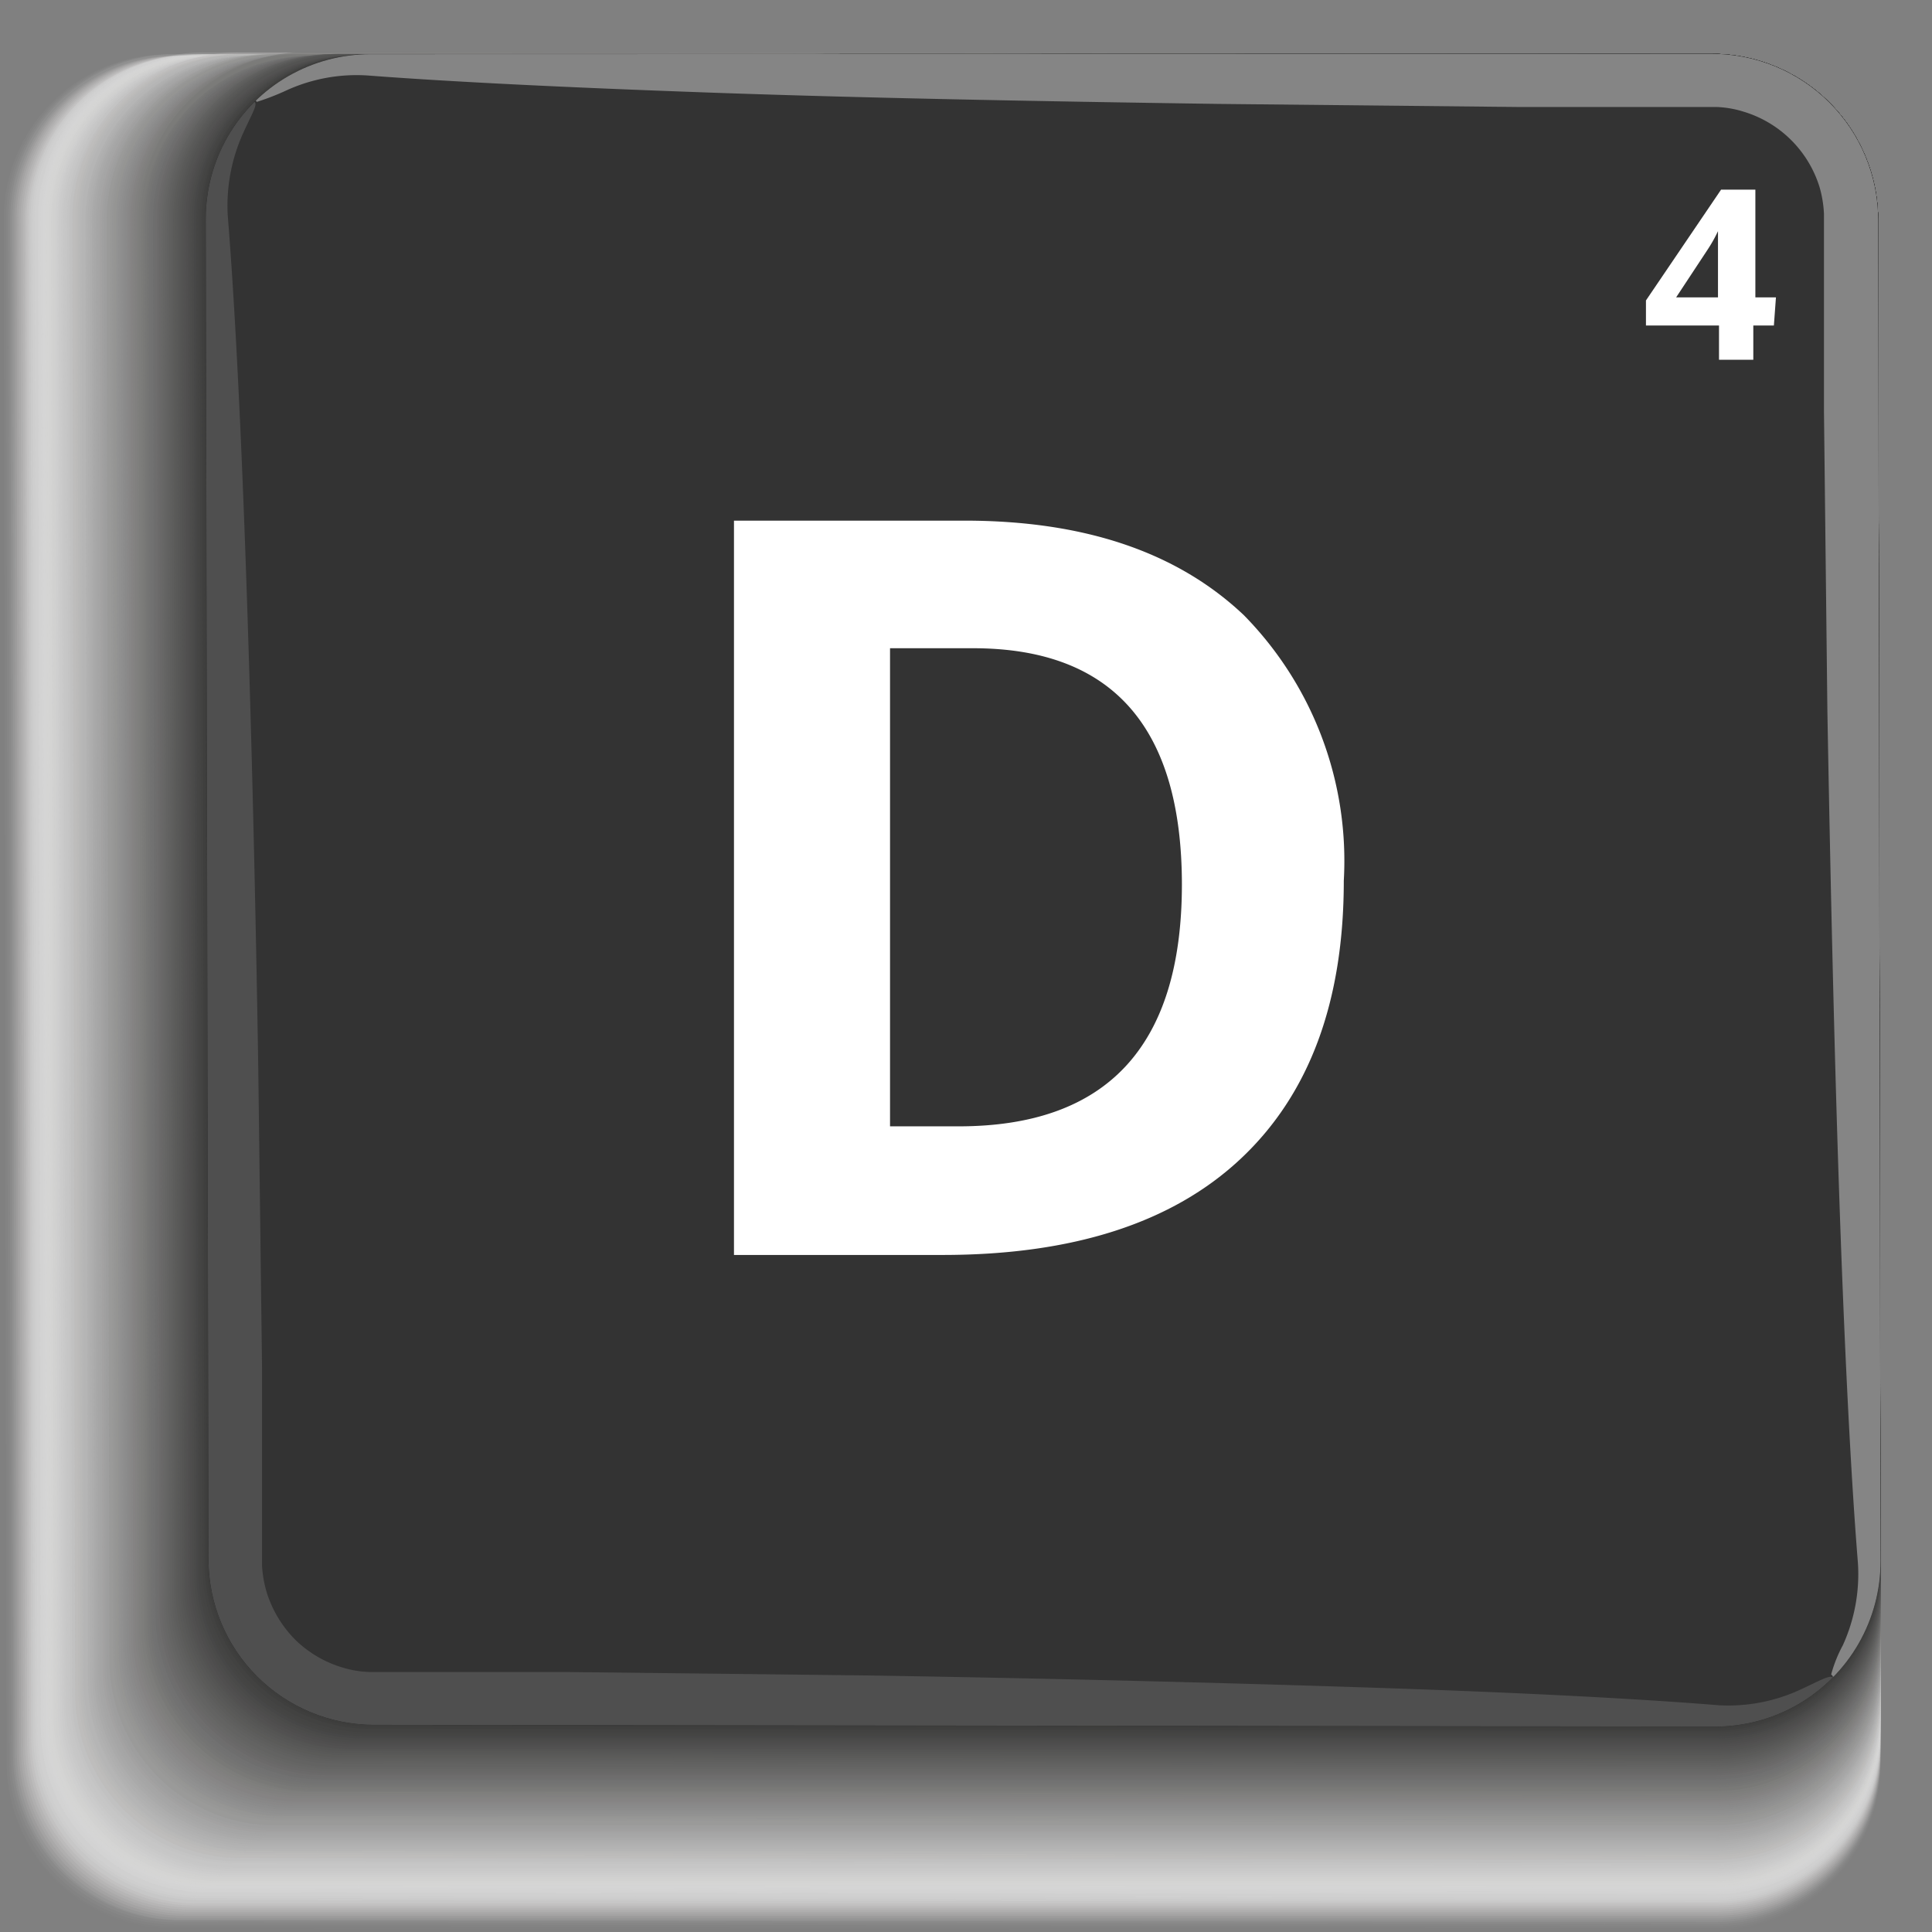 <svg xmlns="http://www.w3.org/2000/svg" xmlns:xlink="http://www.w3.org/1999/xlink" viewBox="0 0 56.33 56.34"><rect x="0" y="0" width="56.33" height="56.34" fill="#808080" stroke="none"/><defs><style>.cls-1{fill:none;}.cls-2{isolation:isolate;}.cls-3{mix-blend-mode:multiply;}.cls-110,.cls-4{fill:#fff;}.cls-4{opacity:0;}.cls-5{fill:#fdfdfd;opacity:0.01;}.cls-6{fill:#fbfbfb;opacity:0.02;}.cls-7{fill:#f9f9f9;opacity:0.03;}.cls-8{fill:#f7f7f7;opacity:0.04;}.cls-9{fill:#f5f5f5;opacity:0.05;}.cls-10{fill:#f3f3f3;opacity:0.06;}.cls-11{fill:#f2f1f1;opacity:0.07;}.cls-12{fill:#f0f0ef;opacity:0.08;}.cls-13{fill:#eee;opacity:0.09;}.cls-14{fill:#ececec;opacity:0.1;}.cls-15{fill:#eaeaea;opacity:0.11;}.cls-16{fill:#e8e8e8;opacity:0.12;}.cls-17{fill:#e6e6e6;opacity:0.13;}.cls-18{fill:#e4e4e4;opacity:0.14;}.cls-19{fill:#e2e2e2;opacity:0.15;}.cls-20{fill:#e0e0e0;opacity:0.16;}.cls-21{fill:#dedede;opacity:0.17;}.cls-22{fill:#dcdcdc;opacity:0.18;}.cls-23{fill:#dadada;opacity:0.19;}.cls-24{fill:#d8d8d8;opacity:0.2;}.cls-25{fill:#d7d6d6;opacity:0.21;}.cls-26{fill:#d5d5d4;opacity:0.22;}.cls-27{fill:#d3d3d2;opacity:0.23;}.cls-28{fill:#d1d1d0;opacity:0.24;}.cls-29{fill:#cfcfcf;opacity:0.25;}.cls-30{fill:#cdcdcd;opacity:0.26;}.cls-31{fill:#cbcbcb;opacity:0.27;}.cls-32{fill:#c9c9c9;opacity:0.28;}.cls-33{fill:#c7c7c7;opacity:0.29;}.cls-34{fill:#c5c5c5;opacity:0.3;}.cls-35{fill:#c3c3c3;opacity:0.31;}.cls-36{fill:#c1c1c1;opacity:0.32;}.cls-37{fill:#bfbfbf;opacity:0.33;}.cls-38{fill:#bdbdbd;opacity:0.34;}.cls-39{fill:#bcbbbb;opacity:0.35;}.cls-40{fill:#babab9;opacity:0.36;}.cls-41{fill:#b8b8b7;opacity:0.37;}.cls-42{fill:#b6b6b5;opacity:0.38;}.cls-43{fill:#b4b4b3;opacity:0.39;}.cls-44{fill:#b2b2b1;opacity:0.4;}.cls-45{fill:#b0b0b0;opacity:0.41;}.cls-46{fill:#aeaeae;opacity:0.42;}.cls-47{fill:#acacac;opacity:0.43;}.cls-48{fill:#aaa;opacity:0.44;}.cls-49{fill:#a8a8a8;opacity:0.45;}.cls-50{fill:#a6a6a6;opacity:0.46;}.cls-51{fill:#a4a4a4;opacity:0.47;}.cls-52{fill:#a3a2a2;opacity:0.48;}.cls-53{fill:#a1a0a0;opacity:0.49;}.cls-54{fill:#9f9f9e;opacity:0.5;}.cls-55{fill:#9d9d9c;opacity:0.5;}.cls-56{fill:#9b9b9a;opacity:0.51;}.cls-57{fill:#999998;opacity:0.52;}.cls-58{fill:#979796;opacity:0.53;}.cls-59{fill:#959594;opacity:0.54;}.cls-60{fill:#939392;opacity:0.55;}.cls-61{fill:#919191;opacity:0.56;}.cls-62{fill:#8f8f8f;opacity:0.57;}.cls-63{fill:#8d8d8d;opacity:0.58;}.cls-64{fill:#8b8b8b;opacity:0.59;}.cls-65{fill:#898989;opacity:0.6;}.cls-66{fill:#888787;opacity:0.61;}.cls-67{fill:#868585;opacity:0.62;}.cls-68{fill:#848383;opacity:0.63;}.cls-69{fill:#828281;opacity:0.64;}.cls-70{fill:#80807f;opacity:0.65;}.cls-71{fill:#7e7e7d;opacity:0.66;}.cls-72{fill:#7c7c7b;opacity:0.67;}.cls-73{fill:#7a7a79;opacity:0.68;}.cls-74{fill:#787877;opacity:0.69;}.cls-75{fill:#767675;opacity:0.7;}.cls-76{fill:#747473;opacity:0.71;}.cls-77{fill:#727272;opacity:0.72;}.cls-78{fill:#707070;opacity:0.73;}.cls-79{fill:#6e6e6e;opacity:0.74;}.cls-80{fill:#6d6c6c;opacity:0.75;}.cls-81{fill:#6b6a6a;opacity:0.76;}.cls-82{fill:#696868;opacity:0.77;}.cls-83{fill:#676766;opacity:0.78;}.cls-84{fill:#656564;opacity:0.79;}.cls-85{fill:#636362;opacity:0.8;}.cls-86{fill:#616160;opacity:0.81;}.cls-87{fill:#5f5f5e;opacity:0.82;}.cls-88{fill:#5d5d5c;opacity:0.83;}.cls-89{fill:#5b5b5a;opacity:0.84;}.cls-90{fill:#595958;opacity:0.85;}.cls-91{fill:#575756;opacity:0.86;}.cls-92{fill:#555554;opacity:0.87;}.cls-93{fill:#535352;opacity:0.88;}.cls-94{fill:#525151;opacity:0.89;}.cls-95{fill:#504f4f;opacity:0.9;}.cls-96{fill:#4e4d4d;opacity:0.91;}.cls-97{fill:#4c4c4b;opacity:0.92;}.cls-98{fill:#4a4a49;opacity:0.93;}.cls-99{fill:#484847;opacity:0.94;}.cls-100{fill:#464645;opacity:0.95;}.cls-101{fill:#444443;opacity:0.96;}.cls-102{fill:#424241;opacity:0.97;}.cls-103{fill:#40403f;opacity:0.98;}.cls-104{fill:#3e3e3d;opacity:0.99;}.cls-105{fill:#1a1a1a;}.cls-106{fill:#333;}.cls-107{clip-path:url(#clip-path);}.cls-108{fill:#4f4f4f;}.cls-109{fill:#858585;}</style><clipPath id="clip-path" transform="translate(-1013.6 -346.09)"><path id="SVGID" class="cls-1" d="M1063.52,347.66a4.85,4.85,0,0,1,4.84,4.83l.07,39.11a4.82,4.82,0,0,1-4.81,4.83l-39.11-.05a4.83,4.83,0,0,1-4.83-4.83l-.08-39.06a4.8,4.8,0,0,1,4.82-4.82Z"/></clipPath></defs><g class="cls-2"><g id="Capa_1" data-name="Capa 1"><g class="cls-3"><path class="cls-4" d="M1063.52,347.66a4.85,4.85,0,0,1,4.84,4.83l.07,45.11a4.82,4.82,0,0,1-4.81,4.83l-45.11-.05a4.83,4.83,0,0,1-4.83-4.83l-.08-45.06a4.8,4.8,0,0,1,4.82-4.82Z" transform="translate(-1013.6 -346.09)"/><path class="cls-5" d="M1063.52,347.66a4.85,4.85,0,0,1,4.84,4.83l.07,45.05a4.82,4.82,0,0,1-4.81,4.83l-45-.05a4.83,4.83,0,0,1-4.83-4.83l-.08-45a4.8,4.8,0,0,1,4.82-4.82Z" transform="translate(-1013.6 -346.09)"/><path class="cls-6" d="M1063.52,347.66a4.85,4.85,0,0,1,4.84,4.83l.07,45a4.81,4.81,0,0,1-4.81,4.82l-45-.05a4.83,4.83,0,0,1-4.83-4.83l-.08-44.94a4.8,4.8,0,0,1,4.82-4.82Z" transform="translate(-1013.6 -346.09)"/><path class="cls-7" d="M1063.52,347.66a4.85,4.85,0,0,1,4.84,4.83l.07,44.94a4.81,4.81,0,0,1-4.81,4.82l-44.93-.05a4.83,4.83,0,0,1-4.83-4.83l-.08-44.88a4.8,4.8,0,0,1,4.82-4.82Z" transform="translate(-1013.6 -346.09)"/><path class="cls-8" d="M1063.52,347.66a4.85,4.85,0,0,1,4.84,4.83l.07,44.88a4.81,4.81,0,0,1-4.81,4.82l-44.87-.05a4.83,4.83,0,0,1-4.83-4.83l-.08-44.82a4.8,4.8,0,0,1,4.82-4.82Z" transform="translate(-1013.6 -346.09)"/><path class="cls-9" d="M1063.52,347.66a4.85,4.85,0,0,1,4.84,4.83l.07,44.82a4.81,4.81,0,0,1-4.81,4.82l-44.81-.05a4.83,4.83,0,0,1-4.83-4.83l-.08-44.76a4.8,4.8,0,0,1,4.82-4.82Z" transform="translate(-1013.6 -346.09)"/><path class="cls-10" d="M1063.52,347.66a4.85,4.85,0,0,1,4.84,4.83l.07,44.76a4.81,4.81,0,0,1-4.81,4.82l-44.75,0a4.86,4.86,0,0,1-4.84-4.84l-.07-44.7a4.79,4.79,0,0,1,4.81-4.82Z" transform="translate(-1013.6 -346.09)"/><path class="cls-11" d="M1063.52,347.66a4.85,4.85,0,0,1,4.84,4.83l.07,44.7a4.81,4.81,0,0,1-4.81,4.82l-44.69,0a4.86,4.86,0,0,1-4.84-4.84l-.07-44.64a4.79,4.79,0,0,1,4.81-4.82Z" transform="translate(-1013.6 -346.09)"/><path class="cls-12" d="M1063.52,347.66a4.85,4.85,0,0,1,4.84,4.83l.07,44.64a4.81,4.81,0,0,1-4.81,4.82l-44.63,0a4.86,4.86,0,0,1-4.84-4.84l-.07-44.58a4.79,4.79,0,0,1,4.81-4.82Z" transform="translate(-1013.6 -346.09)"/><path class="cls-13" d="M1063.52,347.66a4.85,4.85,0,0,1,4.84,4.83l.07,44.58a4.81,4.81,0,0,1-4.81,4.82l-44.57,0a4.86,4.86,0,0,1-4.84-4.84l-.07-44.52a4.79,4.79,0,0,1,4.81-4.82Z" transform="translate(-1013.6 -346.09)"/><path class="cls-14" d="M1063.52,347.66a4.85,4.85,0,0,1,4.84,4.83l.07,44.52a4.81,4.81,0,0,1-4.81,4.82l-44.51,0a4.85,4.85,0,0,1-4.84-4.83l-.07-44.47a4.79,4.79,0,0,1,4.81-4.82Z" transform="translate(-1013.6 -346.09)"/><path class="cls-15" d="M1063.52,347.66a4.85,4.85,0,0,1,4.84,4.83l.07,44.46a4.81,4.81,0,0,1-4.81,4.82l-44.45,0a4.85,4.85,0,0,1-4.84-4.83l-.07-44.41a4.79,4.79,0,0,1,4.81-4.82Z" transform="translate(-1013.6 -346.09)"/><path class="cls-16" d="M1063.52,347.66a4.85,4.85,0,0,1,4.84,4.83l.07,44.4a4.8,4.8,0,0,1-4.81,4.82l-44.39,0a4.85,4.85,0,0,1-4.84-4.83l-.07-44.35a4.79,4.79,0,0,1,4.81-4.82Z" transform="translate(-1013.6 -346.09)"/><path class="cls-17" d="M1063.52,347.66a4.85,4.85,0,0,1,4.84,4.83l.07,44.34a4.8,4.8,0,0,1-4.81,4.82l-44.34,0a4.85,4.85,0,0,1-4.83-4.83l-.08-44.29a4.8,4.8,0,0,1,4.82-4.82Z" transform="translate(-1013.6 -346.09)"/><path class="cls-18" d="M1063.52,347.66a4.85,4.85,0,0,1,4.84,4.83l.07,44.28a4.8,4.8,0,0,1-4.81,4.82l-44.28,0a4.85,4.85,0,0,1-4.83-4.83l-.08-44.23a4.8,4.8,0,0,1,4.82-4.82Z" transform="translate(-1013.6 -346.09)"/><path class="cls-19" d="M1063.52,347.66a4.85,4.85,0,0,1,4.84,4.83l.07,44.22a4.82,4.82,0,0,1-4.81,4.83l-44.22-.05a4.85,4.85,0,0,1-4.83-4.83l-.08-44.17a4.8,4.8,0,0,1,4.82-4.82Z" transform="translate(-1013.6 -346.09)"/><path class="cls-20" d="M1063.52,347.66a4.85,4.85,0,0,1,4.84,4.83l.07,44.16a4.82,4.82,0,0,1-4.81,4.83l-44.16-.05a4.83,4.83,0,0,1-4.83-4.83l-.08-44.11a4.8,4.8,0,0,1,4.82-4.82Z" transform="translate(-1013.6 -346.09)"/><path class="cls-21" d="M1063.52,347.66a4.85,4.85,0,0,1,4.84,4.83l.07,44.1a4.82,4.82,0,0,1-4.81,4.83l-44.1-.05a4.83,4.83,0,0,1-4.83-4.83l-.08-44.05a4.8,4.8,0,0,1,4.82-4.82Z" transform="translate(-1013.6 -346.09)"/><path class="cls-22" d="M1063.52,347.66a4.85,4.85,0,0,1,4.84,4.83l.07,44a4.81,4.81,0,0,1-4.81,4.83l-44-.05a4.83,4.83,0,0,1-4.83-4.83l-.08-44a4.8,4.8,0,0,1,4.82-4.82Z" transform="translate(-1013.6 -346.09)"/><path class="cls-23" d="M1063.52,347.66a4.85,4.85,0,0,1,4.84,4.83l.07,44a4.81,4.81,0,0,1-4.81,4.82l-44-.05a4.83,4.83,0,0,1-4.83-4.83l-.08-43.93a4.8,4.8,0,0,1,4.82-4.82Z" transform="translate(-1013.6 -346.09)"/><path class="cls-24" d="M1063.52,347.66a4.85,4.85,0,0,1,4.84,4.83l.07,43.93a4.81,4.81,0,0,1-4.81,4.82l-43.92-.05a4.83,4.83,0,0,1-4.83-4.83l-.08-43.87a4.8,4.8,0,0,1,4.82-4.82Z" transform="translate(-1013.6 -346.09)"/><path class="cls-25" d="M1063.52,347.66a4.85,4.85,0,0,1,4.84,4.83l.07,43.87a4.81,4.81,0,0,1-4.81,4.82l-43.86-.05a4.83,4.83,0,0,1-4.83-4.83l-.08-43.81a4.8,4.8,0,0,1,4.82-4.82Z" transform="translate(-1013.6 -346.09)"/><path class="cls-26" d="M1063.52,347.66a4.85,4.85,0,0,1,4.84,4.83l.07,43.81a4.81,4.81,0,0,1-4.81,4.82l-43.8-.05a4.83,4.83,0,0,1-4.83-4.83l-.08-43.75a4.8,4.8,0,0,1,4.82-4.82Z" transform="translate(-1013.6 -346.09)"/><path class="cls-27" d="M1063.52,347.66a4.85,4.85,0,0,1,4.84,4.83l.07,43.75a4.81,4.81,0,0,1-4.81,4.82l-43.74,0a4.86,4.86,0,0,1-4.84-4.84l-.07-43.69a4.79,4.79,0,0,1,4.81-4.82Z" transform="translate(-1013.6 -346.09)"/><path class="cls-28" d="M1063.52,347.66a4.85,4.85,0,0,1,4.84,4.83l.07,43.69a4.81,4.81,0,0,1-4.81,4.82l-43.68,0a4.86,4.86,0,0,1-4.84-4.84l-.07-43.63a4.79,4.79,0,0,1,4.81-4.82Z" transform="translate(-1013.6 -346.09)"/><path class="cls-29" d="M1063.52,347.66a4.85,4.85,0,0,1,4.84,4.83l.07,43.63a4.81,4.81,0,0,1-4.81,4.82l-43.62,0a4.86,4.86,0,0,1-4.84-4.84l-.07-43.57a4.79,4.79,0,0,1,4.81-4.82Z" transform="translate(-1013.6 -346.09)"/><path class="cls-30" d="M1063.52,347.66a4.85,4.85,0,0,1,4.84,4.83l.07,43.57a4.81,4.81,0,0,1-4.81,4.82l-43.56,0a4.86,4.86,0,0,1-4.84-4.84l-.07-43.51a4.79,4.79,0,0,1,4.81-4.82Z" transform="translate(-1013.6 -346.09)"/><path class="cls-31" d="M1063.52,347.66a4.85,4.85,0,0,1,4.84,4.83l.07,43.51a4.81,4.81,0,0,1-4.81,4.82l-43.5,0a4.85,4.85,0,0,1-4.84-4.83l-.07-43.46a4.79,4.79,0,0,1,4.81-4.82Z" transform="translate(-1013.6 -346.09)"/><path class="cls-32" d="M1063.52,347.66a4.85,4.85,0,0,1,4.84,4.83l.07,43.45a4.8,4.8,0,0,1-4.81,4.82l-43.44,0a4.85,4.85,0,0,1-4.84-4.83l-.07-43.4a4.79,4.79,0,0,1,4.81-4.82Z" transform="translate(-1013.6 -346.09)"/><path class="cls-33" d="M1063.52,347.66a4.85,4.85,0,0,1,4.84,4.83l.07,43.39a4.8,4.8,0,0,1-4.81,4.82l-43.38,0a4.85,4.85,0,0,1-4.84-4.83l-.08-43.34a4.8,4.8,0,0,1,4.82-4.82Z" transform="translate(-1013.6 -346.09)"/><path class="cls-34" d="M1063.52,347.66a4.85,4.85,0,0,1,4.84,4.83l.07,43.33a4.8,4.8,0,0,1-4.81,4.82l-43.33,0a4.85,4.85,0,0,1-4.83-4.83l-.08-43.28a4.8,4.8,0,0,1,4.82-4.82Z" transform="translate(-1013.6 -346.09)"/><path class="cls-35" d="M1063.52,347.66a4.85,4.85,0,0,1,4.84,4.83l.07,43.27a4.8,4.8,0,0,1-4.81,4.82l-43.27,0a4.85,4.85,0,0,1-4.83-4.83l-.08-43.22a4.8,4.8,0,0,1,4.82-4.82Z" transform="translate(-1013.6 -346.09)"/><path class="cls-36" d="M1063.52,347.66a4.85,4.85,0,0,1,4.84,4.83l.07,43.21a4.82,4.82,0,0,1-4.81,4.83l-43.21,0a4.85,4.85,0,0,1-4.83-4.83l-.08-43.16a4.8,4.8,0,0,1,4.82-4.82Z" transform="translate(-1013.6 -346.09)"/><path class="cls-37" d="M1063.52,347.66a4.85,4.85,0,0,1,4.84,4.83l.07,43.15a4.82,4.82,0,0,1-4.81,4.83l-43.15-.05a4.83,4.83,0,0,1-4.83-4.83l-.08-43.1a4.8,4.8,0,0,1,4.82-4.82Z" transform="translate(-1013.6 -346.09)"/><path class="cls-38" d="M1063.52,347.66a4.85,4.85,0,0,1,4.84,4.83l.07,43.09a4.82,4.82,0,0,1-4.81,4.83l-43.09-.05a4.83,4.83,0,0,1-4.83-4.83l-.08-43a4.8,4.8,0,0,1,4.82-4.82Z" transform="translate(-1013.6 -346.09)"/><path class="cls-39" d="M1063.52,347.66a4.85,4.85,0,0,1,4.84,4.83l.07,43a4.81,4.81,0,0,1-4.81,4.83l-43-.05a4.83,4.83,0,0,1-4.83-4.83l-.08-43a4.8,4.8,0,0,1,4.82-4.82Z" transform="translate(-1013.6 -346.09)"/><path class="cls-40" d="M1063.52,347.66a4.85,4.85,0,0,1,4.84,4.83l.07,43a4.81,4.81,0,0,1-4.81,4.82l-43-.05a4.83,4.83,0,0,1-4.83-4.83l-.08-42.92a4.8,4.8,0,0,1,4.82-4.82Z" transform="translate(-1013.6 -346.09)"/><path class="cls-41" d="M1063.52,347.66a4.85,4.85,0,0,1,4.84,4.83l.07,42.92a4.81,4.81,0,0,1-4.81,4.82l-42.91-.05a4.83,4.83,0,0,1-4.83-4.83l-.08-42.86a4.8,4.8,0,0,1,4.82-4.82Z" transform="translate(-1013.6 -346.09)"/><path class="cls-42" d="M1063.52,347.66a4.85,4.85,0,0,1,4.84,4.83l.07,42.86a4.81,4.81,0,0,1-4.81,4.82l-42.85-.05a4.83,4.83,0,0,1-4.83-4.83l-.08-42.8a4.8,4.8,0,0,1,4.82-4.82Z" transform="translate(-1013.6 -346.09)"/><path class="cls-43" d="M1063.52,347.66a4.85,4.85,0,0,1,4.84,4.83l.07,42.8a4.81,4.81,0,0,1-4.81,4.82l-42.79-.05a4.83,4.83,0,0,1-4.83-4.83l-.08-42.74a4.8,4.8,0,0,1,4.82-4.82Z" transform="translate(-1013.6 -346.09)"/><path class="cls-44" d="M1063.52,347.66a4.85,4.85,0,0,1,4.84,4.83l.07,42.74a4.81,4.81,0,0,1-4.81,4.82l-42.73,0a4.86,4.86,0,0,1-4.84-4.84l-.07-42.68a4.79,4.79,0,0,1,4.81-4.82Z" transform="translate(-1013.6 -346.09)"/><path class="cls-45" d="M1063.52,347.66a4.85,4.85,0,0,1,4.84,4.83l.07,42.68a4.81,4.81,0,0,1-4.81,4.82L1021,400a4.86,4.86,0,0,1-4.84-4.84l-.07-42.62a4.79,4.79,0,0,1,4.81-4.82Z" transform="translate(-1013.6 -346.09)"/><path class="cls-46" d="M1063.52,347.66a4.85,4.85,0,0,1,4.84,4.83l.07,42.62a4.81,4.81,0,0,1-4.81,4.82l-42.61,0a4.86,4.86,0,0,1-4.84-4.84l-.07-42.56a4.79,4.79,0,0,1,4.81-4.82Z" transform="translate(-1013.6 -346.09)"/><path class="cls-47" d="M1063.52,347.66a4.85,4.85,0,0,1,4.84,4.83l.07,42.56a4.81,4.81,0,0,1-4.81,4.82l-42.55,0a4.86,4.86,0,0,1-4.84-4.84l-.07-42.5a4.79,4.79,0,0,1,4.81-4.82Z" transform="translate(-1013.6 -346.09)"/><path class="cls-48" d="M1063.52,347.66a4.85,4.85,0,0,1,4.84,4.83l.07,42.5a4.81,4.81,0,0,1-4.81,4.82l-42.49,0a4.85,4.85,0,0,1-4.84-4.83l-.07-42.45a4.79,4.79,0,0,1,4.81-4.82Z" transform="translate(-1013.6 -346.09)"/><path class="cls-49" d="M1063.52,347.66a4.85,4.85,0,0,1,4.84,4.83l.07,42.44a4.8,4.8,0,0,1-4.81,4.82l-42.43,0a4.85,4.85,0,0,1-4.84-4.83l-.07-42.39a4.79,4.79,0,0,1,4.81-4.82Z" transform="translate(-1013.6 -346.09)"/><path class="cls-50" d="M1063.52,347.66a4.85,4.85,0,0,1,4.84,4.83l.07,42.38a4.8,4.8,0,0,1-4.81,4.82l-42.38,0a4.85,4.85,0,0,1-4.83-4.83l-.08-42.33a4.8,4.8,0,0,1,4.82-4.82Z" transform="translate(-1013.6 -346.09)"/><path class="cls-51" d="M1063.52,347.66a4.85,4.85,0,0,1,4.84,4.83l.07,42.32a4.8,4.8,0,0,1-4.81,4.82l-42.32,0a4.85,4.85,0,0,1-4.83-4.83l-.08-42.27a4.8,4.8,0,0,1,4.82-4.82Z" transform="translate(-1013.6 -346.09)"/><path class="cls-52" d="M1063.52,347.66a4.85,4.85,0,0,1,4.84,4.83l.07,42.26a4.8,4.8,0,0,1-4.81,4.82l-42.26,0a4.85,4.85,0,0,1-4.83-4.83l-.08-42.21a4.8,4.8,0,0,1,4.82-4.82Z" transform="translate(-1013.6 -346.09)"/><path class="cls-53" d="M1063.52,347.66a4.85,4.85,0,0,1,4.84,4.83l.07,42.2a4.82,4.82,0,0,1-4.81,4.83l-42.2,0a4.85,4.85,0,0,1-4.83-4.83l-.08-42.15a4.8,4.8,0,0,1,4.82-4.82Z" transform="translate(-1013.6 -346.09)"/><path class="cls-54" d="M1063.52,347.66a4.85,4.85,0,0,1,4.84,4.83l.07,42.14a4.82,4.82,0,0,1-4.81,4.83l-42.14,0a4.83,4.83,0,0,1-4.83-4.83l-.08-42.09a4.8,4.8,0,0,1,4.82-4.82Z" transform="translate(-1013.6 -346.09)"/><path class="cls-55" d="M1063.52,347.66a4.85,4.85,0,0,1,4.84,4.83l.07,42.08a4.82,4.82,0,0,1-4.81,4.83l-42.08,0a4.83,4.83,0,0,1-4.83-4.83l-.08-42a4.8,4.8,0,0,1,4.82-4.82Z" transform="translate(-1013.6 -346.09)"/><path class="cls-56" d="M1063.52,347.66a4.85,4.85,0,0,1,4.84,4.83l.07,42a4.81,4.81,0,0,1-4.81,4.82l-42,0a4.83,4.83,0,0,1-4.83-4.83l-.08-42a4.8,4.8,0,0,1,4.82-4.82Z" transform="translate(-1013.6 -346.09)"/><path class="cls-57" d="M1063.52,347.66a4.85,4.85,0,0,1,4.84,4.83l.07,42a4.81,4.81,0,0,1-4.81,4.82l-42,0a4.83,4.83,0,0,1-4.83-4.83l-.08-41.91a4.8,4.8,0,0,1,4.82-4.82Z" transform="translate(-1013.6 -346.09)"/><path class="cls-58" d="M1063.52,347.66a4.85,4.85,0,0,1,4.84,4.83l.07,41.91a4.81,4.81,0,0,1-4.81,4.82l-41.9-.05a4.83,4.83,0,0,1-4.83-4.83l-.08-41.85a4.8,4.8,0,0,1,4.82-4.82Z" transform="translate(-1013.6 -346.09)"/><path class="cls-59" d="M1063.52,347.66a4.85,4.85,0,0,1,4.84,4.83l.07,41.85a4.81,4.81,0,0,1-4.81,4.82l-41.84-.05a4.83,4.83,0,0,1-4.83-4.83l-.08-41.79a4.8,4.8,0,0,1,4.82-4.82Z" transform="translate(-1013.6 -346.09)"/><path class="cls-60" d="M1063.52,347.66a4.85,4.85,0,0,1,4.84,4.83l.07,41.79a4.81,4.81,0,0,1-4.81,4.82l-41.78-.05a4.85,4.85,0,0,1-4.84-4.83l-.07-41.73a4.8,4.8,0,0,1,4.82-4.82Z" transform="translate(-1013.6 -346.09)"/><path class="cls-61" d="M1063.52,347.66a4.85,4.85,0,0,1,4.84,4.83l.07,41.73a4.81,4.81,0,0,1-4.81,4.82l-41.72,0a4.86,4.86,0,0,1-4.84-4.84l-.07-41.67a4.79,4.79,0,0,1,4.81-4.82Z" transform="translate(-1013.6 -346.09)"/><path class="cls-62" d="M1063.52,347.66a4.85,4.85,0,0,1,4.84,4.83l.07,41.67a4.81,4.81,0,0,1-4.81,4.82l-41.66,0a4.86,4.86,0,0,1-4.84-4.84l-.07-41.61a4.79,4.79,0,0,1,4.81-4.82Z" transform="translate(-1013.6 -346.09)"/><path class="cls-63" d="M1063.52,347.66a4.85,4.85,0,0,1,4.84,4.83l.07,41.61a4.81,4.81,0,0,1-4.81,4.82l-41.6,0a4.86,4.86,0,0,1-4.84-4.84l-.07-41.55a4.79,4.79,0,0,1,4.81-4.82Z" transform="translate(-1013.6 -346.09)"/><path class="cls-64" d="M1063.52,347.66a4.85,4.85,0,0,1,4.84,4.83l.07,41.55a4.81,4.81,0,0,1-4.81,4.82l-41.54,0a4.85,4.85,0,0,1-4.84-4.83l-.07-41.5a4.79,4.79,0,0,1,4.81-4.82Z" transform="translate(-1013.6 -346.09)"/><path class="cls-65" d="M1063.52,347.66a4.85,4.85,0,0,1,4.84,4.83l.07,41.49a4.81,4.81,0,0,1-4.81,4.82l-41.48,0a4.85,4.85,0,0,1-4.84-4.83l-.07-41.44a4.79,4.79,0,0,1,4.81-4.82Z" transform="translate(-1013.6 -346.09)"/><path class="cls-66" d="M1063.52,347.66a4.85,4.85,0,0,1,4.84,4.83l.07,41.43a4.8,4.8,0,0,1-4.81,4.82l-41.42,0a4.85,4.85,0,0,1-4.84-4.83l-.07-41.38a4.79,4.79,0,0,1,4.81-4.82Z" transform="translate(-1013.6 -346.09)"/><path class="cls-67" d="M1063.52,347.66a4.85,4.85,0,0,1,4.84,4.83l.07,41.37a4.8,4.8,0,0,1-4.81,4.82l-41.37,0a4.85,4.85,0,0,1-4.83-4.83l-.08-41.32a4.8,4.8,0,0,1,4.82-4.82Z" transform="translate(-1013.6 -346.09)"/><path class="cls-68" d="M1063.52,347.66a4.85,4.85,0,0,1,4.84,4.83l.07,41.31a4.8,4.8,0,0,1-4.81,4.82l-41.31,0a4.85,4.85,0,0,1-4.83-4.83l-.08-41.26a4.8,4.8,0,0,1,4.82-4.82Z" transform="translate(-1013.6 -346.09)"/><path class="cls-69" d="M1063.52,347.66a4.85,4.85,0,0,1,4.84,4.83l.07,41.25a4.82,4.82,0,0,1-4.81,4.83l-41.25-.05a4.85,4.85,0,0,1-4.83-4.83l-.08-41.2a4.8,4.8,0,0,1,4.82-4.82Z" transform="translate(-1013.6 -346.09)"/><path class="cls-70" d="M1063.52,347.66a4.85,4.85,0,0,1,4.84,4.83l.07,41.19a4.82,4.82,0,0,1-4.81,4.83l-41.19-.05a4.84,4.84,0,0,1-4.83-4.83l-.08-41.14a4.8,4.8,0,0,1,4.82-4.82Z" transform="translate(-1013.6 -346.09)"/><path class="cls-71" d="M1063.52,347.66a4.85,4.85,0,0,1,4.84,4.83l.07,41.13a4.82,4.82,0,0,1-4.81,4.83l-41.13-.05a4.83,4.83,0,0,1-4.83-4.83l-.08-41.08a4.8,4.8,0,0,1,4.82-4.82Z" transform="translate(-1013.6 -346.09)"/><path class="cls-72" d="M1063.52,347.66a4.85,4.85,0,0,1,4.84,4.83l.07,41.07a4.82,4.82,0,0,1-4.81,4.83l-41.07-.05a4.83,4.83,0,0,1-4.83-4.83l-.08-41a4.8,4.8,0,0,1,4.82-4.82Z" transform="translate(-1013.6 -346.09)"/><path class="cls-73" d="M1063.52,347.66a4.85,4.85,0,0,1,4.84,4.83l.07,41a4.81,4.81,0,0,1-4.81,4.82l-41-.05a4.83,4.83,0,0,1-4.83-4.83l-.08-41a4.8,4.8,0,0,1,4.82-4.82Z" transform="translate(-1013.6 -346.09)"/><path class="cls-74" d="M1063.52,347.66a4.85,4.85,0,0,1,4.84,4.83l.07,41a4.81,4.81,0,0,1-4.81,4.82l-40.95,0a4.83,4.83,0,0,1-4.83-4.83l-.08-40.9a4.8,4.8,0,0,1,4.82-4.82Z" transform="translate(-1013.6 -346.09)"/><path class="cls-75" d="M1063.52,347.66a4.85,4.85,0,0,1,4.84,4.83l.07,40.9a4.81,4.81,0,0,1-4.81,4.82l-40.89,0a4.83,4.83,0,0,1-4.83-4.83l-.08-40.84a4.8,4.8,0,0,1,4.82-4.82Z" transform="translate(-1013.6 -346.09)"/><path class="cls-76" d="M1063.52,347.66a4.85,4.85,0,0,1,4.84,4.83l.07,40.84a4.81,4.81,0,0,1-4.81,4.82l-40.83,0a4.83,4.83,0,0,1-4.83-4.83l-.08-40.78a4.8,4.8,0,0,1,4.82-4.82Z" transform="translate(-1013.6 -346.09)"/><path class="cls-77" d="M1063.52,347.66a4.85,4.85,0,0,1,4.84,4.83l.07,40.78a4.81,4.81,0,0,1-4.81,4.82l-40.77,0a4.85,4.85,0,0,1-4.84-4.83l-.07-40.72a4.8,4.8,0,0,1,4.82-4.82Z" transform="translate(-1013.6 -346.09)"/><path class="cls-78" d="M1063.52,347.66a4.85,4.85,0,0,1,4.84,4.83l.07,40.72a4.81,4.81,0,0,1-4.81,4.82l-40.71,0a4.86,4.86,0,0,1-4.84-4.84l-.07-40.66a4.79,4.79,0,0,1,4.81-4.82Z" transform="translate(-1013.6 -346.09)"/><path class="cls-79" d="M1063.52,347.66a4.85,4.85,0,0,1,4.84,4.83l.07,40.66a4.81,4.81,0,0,1-4.81,4.82l-40.65,0a4.86,4.86,0,0,1-4.84-4.84l-.07-40.6a4.79,4.79,0,0,1,4.81-4.82Z" transform="translate(-1013.6 -346.09)"/><path class="cls-80" d="M1063.52,347.66a4.85,4.85,0,0,1,4.84,4.83l.07,40.6a4.81,4.81,0,0,1-4.81,4.82l-40.59,0a4.86,4.86,0,0,1-4.84-4.84l-.07-40.54a4.79,4.79,0,0,1,4.81-4.82Z" transform="translate(-1013.6 -346.09)"/><path class="cls-81" d="M1063.52,347.66a4.85,4.85,0,0,1,4.84,4.83l.07,40.54a4.81,4.81,0,0,1-4.81,4.82l-40.53,0a4.85,4.85,0,0,1-4.84-4.83l-.07-40.49a4.79,4.79,0,0,1,4.81-4.82Z" transform="translate(-1013.6 -346.09)"/><path class="cls-82" d="M1063.52,347.66a4.85,4.85,0,0,1,4.84,4.83l.07,40.48a4.81,4.81,0,0,1-4.81,4.82l-40.47,0a4.85,4.85,0,0,1-4.84-4.83l-.07-40.43a4.79,4.79,0,0,1,4.81-4.82Z" transform="translate(-1013.6 -346.09)"/><path class="cls-83" d="M1063.52,347.66a4.85,4.85,0,0,1,4.84,4.83l.07,40.42a4.8,4.8,0,0,1-4.81,4.82l-40.41,0a4.85,4.85,0,0,1-4.84-4.83l-.07-40.37a4.79,4.79,0,0,1,4.81-4.82Z" transform="translate(-1013.6 -346.09)"/><path class="cls-84" d="M1063.52,347.66a4.85,4.85,0,0,1,4.84,4.83l.07,40.36a4.8,4.8,0,0,1-4.81,4.82l-40.36,0a4.85,4.85,0,0,1-4.83-4.83l-.08-40.31a4.8,4.8,0,0,1,4.82-4.82Z" transform="translate(-1013.6 -346.09)"/><path class="cls-85" d="M1063.52,347.66a4.85,4.85,0,0,1,4.84,4.83l.07,40.3a4.8,4.8,0,0,1-4.81,4.82l-40.3,0a4.85,4.85,0,0,1-4.83-4.83l-.08-40.25a4.8,4.8,0,0,1,4.82-4.82Z" transform="translate(-1013.6 -346.09)"/><path class="cls-86" d="M1063.52,347.66a4.85,4.85,0,0,1,4.84,4.83l.07,40.24a4.82,4.82,0,0,1-4.81,4.83l-40.24-.05a4.85,4.85,0,0,1-4.83-4.83l-.08-40.19a4.8,4.8,0,0,1,4.82-4.82Z" transform="translate(-1013.6 -346.09)"/><path class="cls-87" d="M1063.52,347.66a4.85,4.85,0,0,1,4.84,4.83l.07,40.18a4.82,4.82,0,0,1-4.81,4.83l-40.18-.05a4.83,4.83,0,0,1-4.83-4.83l-.08-40.13a4.8,4.8,0,0,1,4.82-4.82Z" transform="translate(-1013.6 -346.09)"/><path class="cls-88" d="M1063.52,347.66a4.85,4.85,0,0,1,4.84,4.83l.07,40.12a4.82,4.82,0,0,1-4.81,4.83l-40.12-.05a4.83,4.83,0,0,1-4.83-4.83l-.08-40.07a4.8,4.8,0,0,1,4.82-4.82Z" transform="translate(-1013.6 -346.09)"/><path class="cls-89" d="M1063.52,347.66a4.85,4.85,0,0,1,4.84,4.83l.07,40.06a4.82,4.82,0,0,1-4.81,4.83l-40.06-.05a4.83,4.83,0,0,1-4.83-4.83l-.08-40a4.8,4.8,0,0,1,4.82-4.82Z" transform="translate(-1013.6 -346.09)"/><path class="cls-90" d="M1063.52,347.66a4.85,4.85,0,0,1,4.84,4.83l.07,40a4.81,4.81,0,0,1-4.81,4.82l-40-.05a4.83,4.83,0,0,1-4.83-4.83l-.08-39.95a4.8,4.8,0,0,1,4.82-4.82Z" transform="translate(-1013.6 -346.09)"/><path class="cls-91" d="M1063.52,347.66a4.85,4.85,0,0,1,4.84,4.83l.07,39.95a4.81,4.81,0,0,1-4.81,4.82l-39.94-.05a4.83,4.83,0,0,1-4.83-4.83l-.08-39.89a4.8,4.8,0,0,1,4.82-4.82Z" transform="translate(-1013.6 -346.09)"/><path class="cls-92" d="M1063.52,347.66a4.85,4.85,0,0,1,4.84,4.83l.07,39.89a4.81,4.81,0,0,1-4.81,4.82l-39.88-.05a4.83,4.83,0,0,1-4.83-4.83l-.08-39.83a4.8,4.8,0,0,1,4.82-4.82Z" transform="translate(-1013.6 -346.09)"/><path class="cls-93" d="M1063.52,347.66a4.85,4.85,0,0,1,4.84,4.83l.07,39.83a4.81,4.81,0,0,1-4.81,4.82l-39.82-.05a4.83,4.83,0,0,1-4.83-4.83l-.08-39.77a4.8,4.8,0,0,1,4.82-4.82Z" transform="translate(-1013.6 -346.09)"/><path class="cls-94" d="M1063.52,347.66a4.85,4.85,0,0,1,4.84,4.83l.07,39.77a4.81,4.81,0,0,1-4.81,4.82l-39.76,0a4.86,4.86,0,0,1-4.84-4.84l-.07-39.71a4.8,4.8,0,0,1,4.82-4.82Z" transform="translate(-1013.6 -346.09)"/><path class="cls-95" d="M1063.52,347.66a4.85,4.85,0,0,1,4.84,4.83l.07,39.71a4.81,4.81,0,0,1-4.81,4.82l-39.7,0a4.86,4.86,0,0,1-4.84-4.84l-.07-39.65a4.79,4.79,0,0,1,4.81-4.82Z" transform="translate(-1013.6 -346.09)"/><path class="cls-96" d="M1063.52,347.66a4.85,4.85,0,0,1,4.84,4.83l.07,39.65a4.81,4.81,0,0,1-4.81,4.82l-39.64,0a4.86,4.86,0,0,1-4.84-4.84l-.07-39.59a4.79,4.79,0,0,1,4.81-4.82Z" transform="translate(-1013.6 -346.09)"/><path class="cls-97" d="M1063.52,347.66a4.85,4.85,0,0,1,4.84,4.83l.07,39.59a4.81,4.81,0,0,1-4.81,4.82l-39.58,0a4.86,4.86,0,0,1-4.84-4.84l-.07-39.53a4.79,4.79,0,0,1,4.81-4.82Z" transform="translate(-1013.6 -346.09)"/><path class="cls-98" d="M1063.52,347.66a4.85,4.85,0,0,1,4.84,4.83l.07,39.53a4.81,4.81,0,0,1-4.81,4.82l-39.52,0a4.85,4.85,0,0,1-4.84-4.83l-.07-39.48a4.79,4.79,0,0,1,4.81-4.82Z" transform="translate(-1013.6 -346.09)"/><path class="cls-99" d="M1063.52,347.66a4.85,4.85,0,0,1,4.84,4.83l.07,39.47a4.81,4.81,0,0,1-4.81,4.82l-39.46,0a4.85,4.85,0,0,1-4.84-4.83l-.07-39.42a4.79,4.79,0,0,1,4.81-4.82Z" transform="translate(-1013.6 -346.09)"/><path class="cls-100" d="M1063.52,347.66a4.85,4.85,0,0,1,4.84,4.83l.07,39.41a4.8,4.8,0,0,1-4.81,4.82l-39.4,0a4.85,4.85,0,0,1-4.84-4.83l-.07-39.36a4.79,4.79,0,0,1,4.81-4.82Z" transform="translate(-1013.6 -346.09)"/><path class="cls-101" d="M1063.52,347.66a4.85,4.85,0,0,1,4.84,4.83l.07,39.35a4.8,4.8,0,0,1-4.81,4.82l-39.35,0a4.85,4.85,0,0,1-4.83-4.83l-.08-39.3a4.8,4.8,0,0,1,4.82-4.82Z" transform="translate(-1013.6 -346.09)"/><path class="cls-102" d="M1063.52,347.66a4.85,4.85,0,0,1,4.84,4.83l.07,39.29a4.8,4.8,0,0,1-4.81,4.82l-39.29,0a4.85,4.85,0,0,1-4.83-4.83l-.08-39.24a4.8,4.8,0,0,1,4.82-4.82Z" transform="translate(-1013.6 -346.09)"/><path class="cls-103" d="M1063.52,347.66a4.85,4.85,0,0,1,4.84,4.83l.07,39.23a4.82,4.82,0,0,1-4.81,4.83l-39.23-.05a4.85,4.85,0,0,1-4.83-4.83l-.08-39.18a4.8,4.8,0,0,1,4.82-4.82Z" transform="translate(-1013.6 -346.09)"/><path class="cls-104" d="M1063.52,347.66a4.85,4.85,0,0,1,4.84,4.83l.07,39.17a4.82,4.82,0,0,1-4.81,4.83l-39.17-.05a4.83,4.83,0,0,1-4.83-4.83l-.08-39.12a4.8,4.8,0,0,1,4.82-4.82Z" transform="translate(-1013.6 -346.09)"/><path class="cls-105" d="M1063.52,347.66a4.85,4.85,0,0,1,4.84,4.83l.07,39.11a4.82,4.82,0,0,1-4.81,4.83l-39.11-.05a4.83,4.83,0,0,1-4.83-4.83l-.08-39.06a4.8,4.8,0,0,1,4.82-4.82Z" transform="translate(-1013.6 -346.09)"/></g><path class="cls-106" d="M1063.52,347.66a4.85,4.85,0,0,1,4.84,4.83l.07,39.11a4.82,4.82,0,0,1-4.81,4.83l-39.11-.05a4.83,4.83,0,0,1-4.83-4.83l-.08-39.06a4.8,4.8,0,0,1,4.82-4.82Z" transform="translate(-1013.6 -346.09)"/><g class="cls-107"><path class="cls-108" d="M1067.1,395l-.07-.07a.15.15,0,0,0,0,.07c-.08-.08-.37.09-.91.34a5,5,0,0,1-2.39.47c-2.33-.19-5.77-.37-10-.51s-9.25-.27-14.83-.36l-8.76-.1-4.64,0h-1.12a3,3,0,0,1-.79-.13,3.34,3.34,0,0,1-1.38-.81,3.4,3.4,0,0,1-.83-1.37,3.45,3.45,0,0,1-.14-.78V390.6l0-4.63-.11-8.76c-.09-5.59-.22-10.62-.37-14.84s-.33-7.66-.52-10a5.12,5.12,0,0,1,.45-2.4c.24-.53.42-.82.34-.9s-.41.06-.87.55a4.7,4.7,0,0,0-1.15,2.72c-.19,2.4-.35,5.79-.49,10s-.24,9.26-.31,14.84l-.07,8.76,0,4.64v1.25a6.46,6.46,0,0,0,.27,1.56,6.36,6.36,0,0,0,5.91,4.53h1.23l4.63,0,8.76-.08c5.59-.08,10.61-.19,14.84-.33s7.62-.3,10-.49a4.7,4.7,0,0,0,2.72-1.17c.49-.47.62-.8.55-.87Z" transform="translate(-1013.6 -346.09)"/><path class="cls-109" d="M1021.92,348.74a4.93,4.93,0,0,1,2.39-.45c2.34.18,5.77.35,10,.5s9.26.25,14.84.33l8.76.09,4.63,0h1.12a3,3,0,0,1,.79.14,3.32,3.32,0,0,1,2.2,2.19,3.35,3.35,0,0,1,.13.78v1.11l0,4.64.1,8.76c.1,5.58.22,10.61.37,14.83s.33,7.65.52,10a5,5,0,0,1-.44,2.4,4,4,0,0,0-.34.85l.07.07c.13,0,.42-.15.8-.57a4.58,4.58,0,0,0,1.15-2.73c.19-2.38.35-5.79.48-10s.24-9.26.31-14.84l.08-8.76v-5.88a6.79,6.79,0,0,0-.26-1.55,6.43,6.43,0,0,0-1.62-2.71,6.51,6.51,0,0,0-2.72-1.61,6.87,6.87,0,0,0-1.55-.25h-1.25l-4.63,0-8.76.1c-5.59.08-10.61.19-14.84.34s-7.62.31-10,.5a4.73,4.73,0,0,0-2.72,1.16,1.83,1.83,0,0,0-.56.76l.12.12A7.16,7.16,0,0,0,1021.92,348.74Z" transform="translate(-1013.6 -346.09)"/></g><path class="cls-110" d="M1052.78,371.77c0,3.52-1,6.22-3,8.1s-4.91,2.81-8.7,2.81H1035V361.27h6.72c3.5,0,6.21.92,8.15,2.76A10.22,10.22,0,0,1,1052.78,371.77Zm-4.72.12q0-6.9-6.09-6.9h-2.42v13.94h2Q1048.05,378.93,1048.06,371.89Z" transform="translate(-1013.6 -346.09)"/><path class="cls-110" d="M1065.32,355.58h-.6v1h-1v-1h-2.13v-.73l2.19-3.23h1v3.14h.6Zm-1.63-.82v-.85c0-.14,0-.34,0-.61s0-.43,0-.47h0a4.29,4.29,0,0,1-.31.55l-.91,1.38Z" transform="translate(-1013.6 -346.09)"/></g></g></svg>